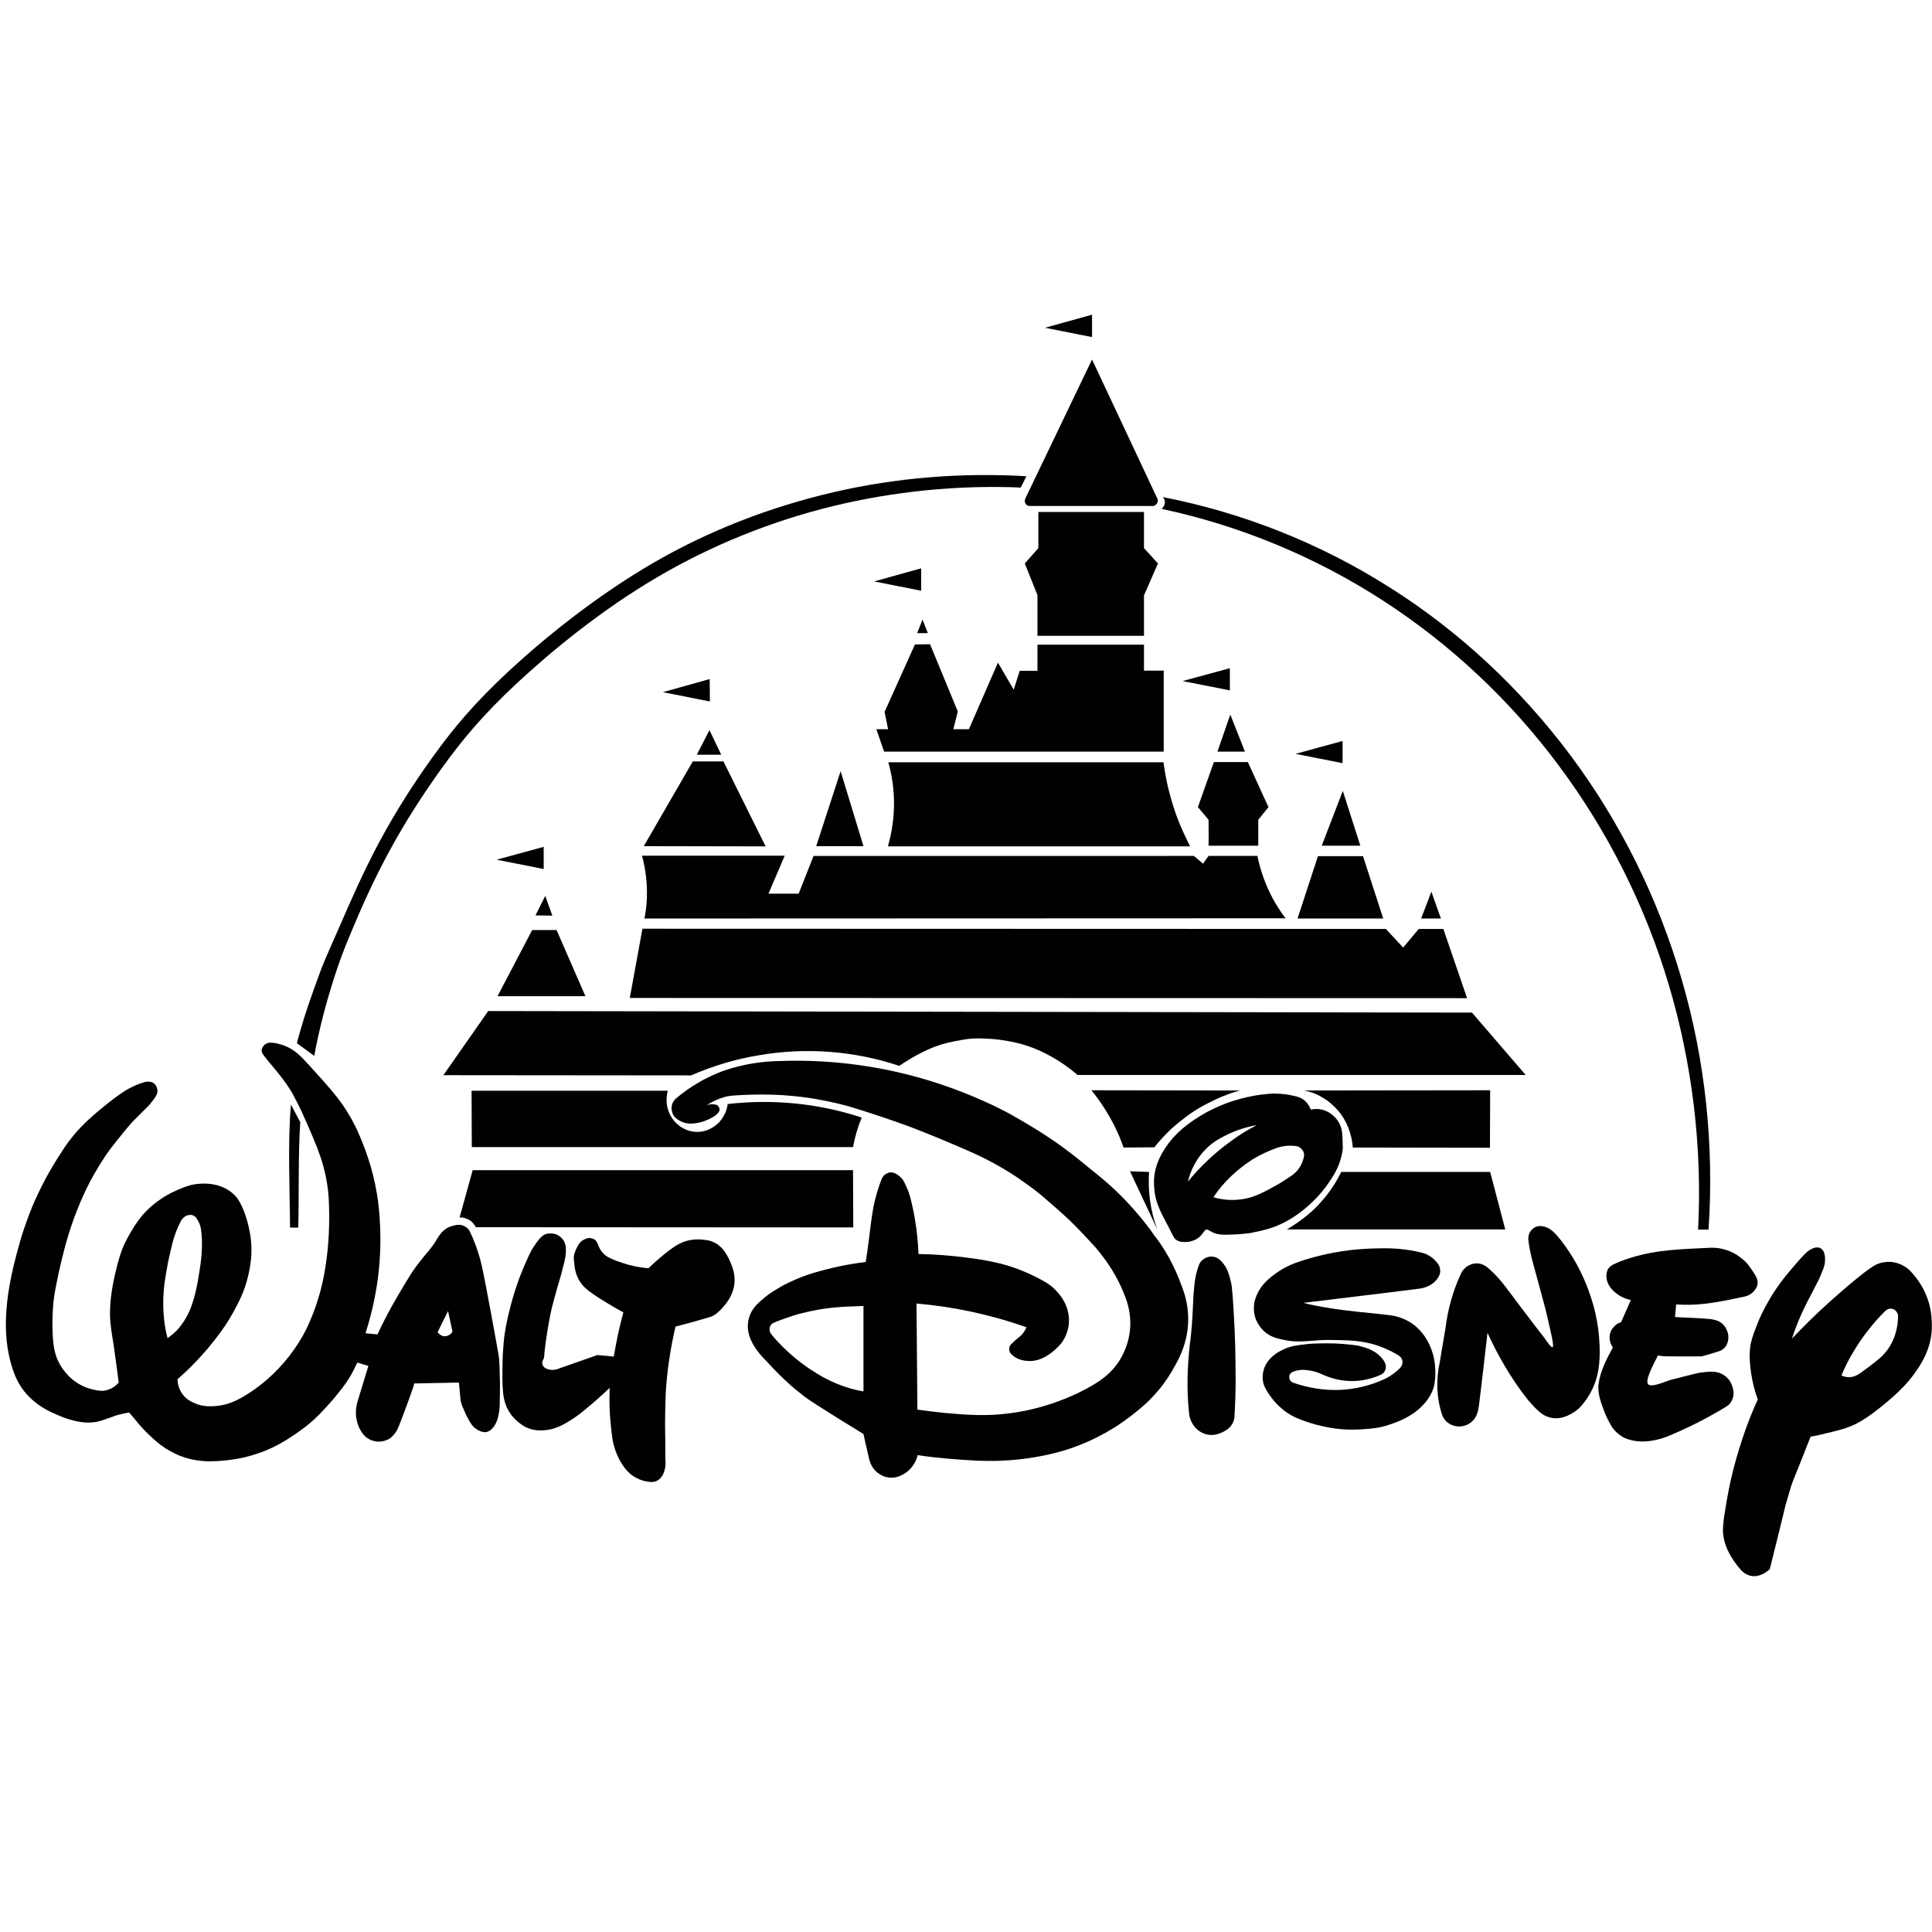 <?xml version="1.0" encoding="utf-8"?>
<!-- Generator: Adobe Illustrator 18.1.0, SVG Export Plug-In . SVG Version: 6.00 Build 0)  -->
<!DOCTYPE svg PUBLIC "-//W3C//DTD SVG 1.1//EN" "http://www.w3.org/Graphics/SVG/1.1/DTD/svg11.dtd">
<svg version="1.1" id="Layer_1" xmlns="http://www.w3.org/2000/svg" xmlns:xlink="http://www.w3.org/1999/xlink" x="0px" y="0px"
	 viewBox="0 0 870.6 870.5" enable-background="new 0 0 870.6 870.5" xml:space="preserve">
<g>
	<path fill="#010101" d="M524.2,228.5c-0.2,0.3-0.5,0.6-0.8,0.8c35.2,7.5,69.1,21.5,99.6,41.2c30.5,19.7,57.6,45.1,79.5,74.6
		c22,29.5,38.9,63.1,49.5,98.7c10.6,35.6,15.1,73.2,13.2,110.3l0,0h4.7l0,0c2.6-38-1.5-76.4-12.1-112.8s-27.6-70.8-50.1-100.9
		c-22.5-30.1-50.2-56-81.5-75.7C594.9,244.8,560,231,524,224C525.1,225.3,525.3,226.8,524.2,228.5L524.2,228.5z"/>
	<path fill="#010101" d="M138.8,453.3c2.5-7.3,4-11.4,6.1-17c2.2-5.6,4.7-10.9,8.9-20.6s10.2-23.4,17.3-36.6s15.1-25.8,23.9-38
		c8.7-12.1,18.2-23.8,34.5-38.9s39.5-33.8,64.8-48.5s52.9-25.3,81.3-31.9c28.4-6.6,57.8-8.9,86.9-7.2l0,0l-2.5,5.1l0,0
		c-28.4-1.2-57.1,1.7-84.8,8.4c-27.7,6.8-54.6,17.6-79.2,32.1c-24.7,14.5-47.2,32.9-63.1,47.7s-25.1,26.2-33.7,38.1
		c-8.5,11.8-16.5,24.2-23.5,37.1c-7,12.8-13,26.2-17,35.9c-4.1,9.5-6.1,15.4-8,21.2c-3.8,11.8-6.9,23.7-9.1,35.6l-7.8-5.7
		C133.7,470.2,136.3,460.6,138.8,453.3z"/>
	<path fill="#010101" d="M131.1,497.7c-1.5,17.7-0.5,37.8-0.4,55.5l0,0h3.7l0,0c0.4-15.2-0.1-32.4,0.9-47.5L131.1,497.7z"/>
	<path fill="#010101" d="M136.5,507.7"/>
</g>
<g>
	<polygon fill="#010101" points="554.4,322 548.6,338.7 561,338.7 	"/>
	<polygon fill="#010101" points="263.8,448.9 250.8,419.1 239.8,419.1 224.2,448.9 	"/>
	<polygon fill="#010101" points="241.3,412.5 248.9,412.6 245.7,403.7 	"/>
	<polygon fill="#010101" points="289.5,418.5 283.8,449.7 661.1,449.8 650.4,418.6 639.3,418.6 632.3,427 624.5,418.6 	"/>
	<polygon fill="#010101" points="345,381.4 326,343.1 312.2,343.1 290.1,381.3 	"/>
	<polygon fill="#010101" points="649.3,413.9 645,401.8 640.4,413.9 	"/>
	<polygon fill="#010101" points="524.4,338.7 524.4,302.2 515.5,302.2 515.5,290.5 467.5,290.5 467.5,302.3 459.5,302.3 
		456.8,310.8 449.7,298.6 436.6,328.6 429.6,328.6 431.6,320.6 419.1,290.3 412.3,290.4 398.6,320.8 400.2,328.6 394.9,328.6 
		398.4,338.7 	"/>
	<polygon fill="#010101" points="415.7,279.2 413.3,285.3 418.1,285.3 	"/>
	<polygon fill="#010101" points="515.5,286.5 515.5,268.3 521.8,253.9 515.5,247 515.5,230.7 467.9,230.7 467.9,247 461.8,253.9 
		467.5,268.2 467.5,286.5 	"/>
	<polygon fill="#010101" points="314,340.1 325,340.1 319.7,329 	"/>
	<polygon fill="#010101" points="245,391.6 245,381.6 223.8,387.4 	"/>
	<polygon fill="#010101" points="319.9,316.1 319.8,306 298.7,311.9 	"/>
	<polygon fill="#010101" points="415.1,266.2 415.1,256.1 393.9,262 	"/>
	<polygon fill="#010101" points="554.2,311.1 554.2,301.1 532.9,306.9 	"/>
	<polygon fill="#010101" points="605,343.9 605,333.9 583.8,339.7 	"/>
	<path fill="#010101" d="M291.5,404.5c-0.1,3.2-0.5,6.4-1.1,9.4c96.3,0,192.5-0.1,288.9-0.1c-2.1-2.8-4-5.7-5.6-8.6
		c-3.4-6.3-5.7-12.8-7.1-19.5l0,0h-22l-2.5,3.5l-4.1-3.5H366.6l-6.7,17h-13.6l7.3-17.1h-64.3l0,0C291,391.8,291.7,398.2,291.5,404.5
		L291.5,404.5z"/>
	<polygon fill="#010101" points="605.1,356.4 595.6,381.1 613,381.1 	"/>
	<polygon fill="#010101" points="614.2,385.8 593.9,385.8 584.7,413.9 623.3,413.9 	"/>
	<path fill="#010101" d="M678.3,554l-6.8-25.9h-67.1l0,0c-1.8,3.7-4,7.2-6.4,10.3c-2.5,3.2-5.3,6.2-8.3,8.7
		c-3.1,2.6-6.4,4.9-9.8,6.9l0,0H678.3L678.3,554z"/>
	<path fill="#010101" d="M492.1,162l-30,62.5l0,0c-0.4,0.9-0.6,1.9,0.5,3c0.4,0.4,1,0.5,1.5,0.5c18.4,0,36.8,0,55.2,0
		c0.7,0,1.2,0,2.1-1.2c0.4-0.7,0.5-1.6,0-2.4l0,0L492.1,162L492.1,162z"/>
	<polygon fill="#010101" points="492.1,141.8 470.9,147.7 492.1,151.9 	"/>
	<polygon fill="#010101" points="389.1,381.3 378.8,347.5 367.8,381.3 	"/>
	<path fill="#010101" d="M544.6,381.1H567v-11.7l4.6-5.7l-9.3-20.3H547l-7.2,20.3l4.8,5.7l0,0C544.6,373.2,544.7,377.2,544.6,381.1
		L544.6,381.1z"/>
	<path fill="#010101" d="M400.1,381.4h136.2l0,0c-2-4-3.9-8-5.5-12.1c-3.2-8.4-5.4-17.2-6.5-25.8l0,0h-124l0,0
		C403.7,355.6,403.8,368.6,400.1,381.4L400.1,381.4z"/>
	<path fill="#010101" d="M212.6,550.6c0.7,0.7,1.4,1.5,1.8,2.4l0,0l170.1,0.1l-0.1-25.8L213,527.3l-5.9,21.3l0,0c1,0,2,0.1,2.9,0.5
		C211,549.4,211.9,549.9,212.6,550.6L212.6,550.6z"/>
	<path fill="#010101" d="M300.9,491.5c-29.4,0-58.9,0-88.4,0l0,0l0.1,25.4h171.8l0,0c0.8-4.5,2.1-8.9,3.9-13.3
		c-19.7-6.5-40.2-8.4-60.4-6.1c-0.2,1.8-0.7,3.5-1.6,5c-0.8,1.6-1.9,3-3.2,4.1c-4.1,3.5-9.2,4.5-14.3,2.3c-1.6-0.7-3-1.7-4.2-2.9
		c-2.6-2.6-4-6.1-4.2-9.3C300.3,494.9,300.5,493.2,300.9,491.5L300.9,491.5z"/>
	<path fill="#010101" d="M558.8,491.4L558.8,491.4l-67-0.1l0,0c2.1,2.5,4,5.2,5.8,8c3.7,5.8,6.6,11.7,8.7,17.8l0,0l13.9-0.1l0,0
		c3.3-4.2,7-8,11-11.2c4.1-3.4,8.4-6.3,13-8.6C549,494.7,553.8,492.7,558.8,491.4L558.8,491.4z"/>
	<path fill="#010101" d="M342.1,475.5c10.5-1.8,21.2-2.3,31.8-1.5c10.6,0.8,21.2,2.9,31.3,6.3c7.2-4.8,14.5-8.7,21.8-10.4
		c2.6-0.6,5.1-1.1,7.7-1.5c2.6-0.4,5.2-0.6,9.1-0.4c3.9,0.1,9.1,0.7,14.2,1.9c5.1,1.2,10,3.1,14.6,5.6c4.7,2.5,9,5.5,13,8.9l0,0
		h201.9l-24.2-28.1L220,455.6l-20.2,28.9l111.6,0.1l0,0C321.3,480.3,331.6,477.2,342.1,475.5L342.1,475.5z"/>
	<path fill="#010101" d="M671.5,491.3l-83.8,0.1l0,0c2.9,0.6,5.8,1.6,8.3,3.2c2.6,1.5,4.9,3.5,6.9,5.8c2,2.3,3.6,5,4.7,7.8
		c1.1,2.9,1.8,5.9,2,8.9l0,0l61.8,0.1L671.5,491.3L671.5,491.3z"/>
	<path fill="#010101" d="M517.8,528.1l-8.6-0.3l12.3,26.2l0,0C518.4,545.6,517.2,536.8,517.8,528.1L517.8,528.1L517.8,528.1
		L517.8,528.1z"/>
</g>
<g>
	<path fill="#010101" d="M535.8,636.7c0.1,1.2,0.4,2.3,0.8,3.4c0.5,1.1,1.1,2.1,1.8,3c2.7,3,6,3.9,9.2,3.4c1.8-0.4,3.7-1.1,5.6-2.5
		c2.2-1.7,2.9-3.7,3.1-5.7c0.3-5.5,0.5-10.9,0.5-16.4s-0.1-10.9-0.2-15.5c-0.1-4.6-0.3-8.3-0.5-12c-0.2-3.7-0.4-7.5-0.6-9.8
		c-0.2-2.4-0.3-3.5-0.4-4.5c-0.1-1.1-0.3-2.1-0.6-3.1c-0.2-1-0.5-2.1-0.8-2.9c-0.7-2.2-1.6-3.9-3.5-5.9c-1.8-1.9-4.1-2.4-6.4-1.6
		c-0.7,0.3-1.4,0.7-2,1.2c-1.4,1.2-1.8,3-2.3,4.6c-0.3,0.9-0.5,1.8-0.7,2.7c-0.2,0.9-0.3,1.9-0.5,3.3c-0.2,1.5-0.3,3.4-0.5,5.4
		c-0.1,2-0.2,4-0.3,6.3c-0.2,4.7-0.6,10.3-1.3,15.5C535,616,534.7,626.3,535.8,636.7L535.8,636.7z"/>
	<path fill="#010101" d="M696.4,589.8l2,8.6l0,0c0.9,4,1.8,8,1.3,8.6s-2.3-2-4.2-4.7c-1.3-1.6-2.6-3.3-5.5-7.1
		c-2.9-3.8-7.3-9.6-9.8-13c-2.6-3.5-3.5-4.5-4.4-5.6c-1.9-2.2-3.8-4-5.8-5.7c-2.3-1.7-5.1-2.2-7.9-0.8c-0.9,0.4-1.6,1-2.3,1.7
		c-0.7,0.7-1.2,1.5-1.6,2.4c-3.6,7.9-5.8,16-6.8,24.1l0,0l-2.6,15.4l0,0c-1.7,7.9-1.6,16.1,1.2,24.3c0.4,0.8,0.9,1.7,1.7,2.5
		c2.4,2.2,5.5,2.8,8.4,1.9c1-0.3,1.9-0.8,2.7-1.4c2.6-2,3.2-4.7,3.6-7.3c1.4-11,2.6-22.1,3.9-33.1c4.6,10,10.3,20.2,18.2,30.2
		c2.8,3.2,5.5,6.2,8.3,7.4c4.2,1.7,8.3,1,13-2.2c1-0.7,1.9-1.5,2.7-2.4c1.6-1.8,3-3.8,4.2-6c3.8-6.8,4.4-14.1,4.1-21.4
		c-0.2-4.9-0.8-9.7-1.9-14.5c-1-4.4-2.4-8.5-4-12.7c-1.7-4.1-3.6-8.1-5.9-11.9c-2.3-3.8-4.8-7.4-7.7-10.7c-2.5-2.8-5.1-4.1-7.9-3.9
		c-0.7,0.1-1.4,0.3-2,0.7c-2.3,1.5-2.8,3.5-2.7,5.5c0.3,2.6,0.8,5.2,1.4,7.8l0,0L696.4,589.8L696.4,589.8z"/>
	<path fill="#010101" d="M726,580.6c2.8,3.2,5.9,4.6,8.9,5.2l0,0l-4.4,10l0,0c-0.7,0.2-1.4,0.5-2.1,1c-3,2.4-3.6,5.3-2.7,8.3
		c0.3,0.7,0.6,1.4,1.1,2.1c-3,5.4-5.6,10.7-6.4,16.1c-0.7,4.3,1,8.8,2.7,13.2c0.7,1.8,1.6,3.5,2.5,5.2c0.7,1.3,1.6,2.5,2.7,3.6
		c1.1,1,2.3,1.9,3.6,2.6c5.7,2.5,12.2,2,18.7-0.3c4.7-1.9,9.3-4,13.9-6.3c4.6-2.3,8.9-4.8,11.5-6.3c2.5-1.5,3.1-1.9,3.5-2.5
		c2.3-2.9,2.1-6.2,0.3-9.7c-0.5-0.9-1.1-1.6-1.9-2.3c-3.7-3.3-8.1-2.4-12.2-1.9c-4.5,1-8.7,2.2-13.2,3.3c-4.6,1.7-9.1,3.4-10,1.6
		c-0.9-1.9,1.9-7.4,4.6-12.7c1.5,0.3,3,0.4,4.6,0.4c5,0,10,0.1,15,0c0.1,0,0.2,0,0.9-0.2c1.5-0.4,4.6-1.3,7-2.1c1.3-0.3,3-1.7,3.5-3
		c0.8-1.7,1-3.7,0.4-5.6c-0.3-0.9-0.7-1.8-1.3-2.6c-1.7-2.4-4.1-2.9-6.3-3.3c-5.4-0.5-10.7-0.6-16.1-0.9l0,0l0.5-5.7l0,0
		c4.3,0.3,8.6,0.2,12.9-0.3c6.2-0.7,12-2,17.8-3.2c1.3-0.3,2.6-0.8,3.8-1.9c2.3-2.2,2.8-4.4,1.6-7c-1.1-2-2.4-3.8-3.8-5.7
		c-1.5-1.7-3.2-3.1-5.1-4.3c-3.8-2.4-8.3-3.4-12.5-3.1c-11.6,0.6-23,0.7-34.9,4.4c-2.9,0.9-5.7,1.9-8.3,3.2
		c-1.3,0.7-2.1,1.6-2.5,2.6C723.5,574.9,723.7,577.7,726,580.6L726,580.6z"/>
	<path fill="#010101" d="M587.3,587.1c17.7-2.2,35.3-4.2,53-6.5c1.8-0.4,3.9-0.9,6.2-3c2.4-2.4,2.9-4.4,2.2-6.7
		c-0.3-1-1.3-2.3-2.8-3.7c-0.8-0.7-1.6-1.2-2.5-1.7c-0.9-0.5-1.8-0.8-3.1-1.1c-2.7-0.7-6.3-1.3-9.5-1.6c-1.7-0.1-3.3-0.3-6.5-0.3
		s-8,0.1-12.6,0.5c-9.2,0.8-18.5,2.8-27.7,6c-3,1.1-6,2.6-8.8,4.6c-1.4,1-2.7,2-3.8,3c-3.7,3.4-5.2,6.6-6.1,10
		c-0.3,1.7-0.4,3.6-0.1,5.3c0.3,1.7,0.9,3.4,1.9,4.9c0.9,1.5,2.1,2.8,3.5,3.9c2.7,2.1,6.1,2.7,9.1,3.3c6.2,1.2,12.4-0.2,18.7-0.2
		c5.7,0.1,11.5,0,17.3,1.2c2.6,0.5,5.2,1.3,7.6,2.3c2.5,1,4.9,2.2,7.1,3.6c1.6,1.2,1.9,2.7,1.3,4.4c-0.5,1.2-3.2,3.4-5.2,4.7
		c-0.8,0.5-1.7,1-2.5,1.4c-13.3,6.1-27.5,6.5-41.5,1.6c-0.4-0.2-0.8-0.4-1.3-1.3c-0.3-1-0.6-2.1,0.9-3.3c1.4-0.7,2.9-1,4.4-1.1
		c2.7-0.1,6.4,0.6,9.7,2.2c5.5,2.5,11.7,3.4,17.6,2.5c3-0.5,5.9-1.3,8.6-2.6c0.6-0.3,1.2-0.7,1.7-1.8c0.4-0.8,0.5-1.6,0.3-2.5
		c-0.2-1.2-1.3-3-3.4-4.8c-2.2-1.8-5-2.9-7.8-3.6c-1-0.3-2-0.5-4-0.7c-1.9-0.2-4.8-0.5-7.6-0.6s-5.7-0.1-8.4,0
		c-2.9,0.1-5.7,0.4-7.7,0.7c-2,0.3-3.2,0.5-4.3,0.9c-1.1,0.3-2.3,0.8-3.3,1.3c-1.1,0.5-2.1,1.1-3,1.7c-4.3,3.2-5.6,6.4-5.9,9.8
		c-0.1,1,0,2.1,0.2,3.1s0.6,2,1.4,3.4c0.8,1.4,2.1,3.3,3.5,5c1.5,1.7,3.1,3.2,4.9,4.6c1.8,1.3,3.7,2.5,6.6,3.6
		c2.9,1.2,6.7,2.4,10.4,3.2c3.9,0.9,7.8,1.4,11.6,1.5c3.9,0.1,7.9-0.2,10.6-0.5c2.8-0.3,4.5-0.7,6.2-1.2c1.7-0.5,3.3-1,5-1.7
		c1.6-0.6,3.2-1.4,4.5-2.1c1.3-0.7,2.4-1.4,3.4-2.1c1-0.7,2-1.6,2.9-2.4c3-2.9,4.6-5.5,5.6-8.3c0.4-1,0.6-2,0.8-3.7
		c0.4-3.5,0.3-9-1.4-13.6c-0.8-2.3-1.9-4.5-3.2-6.4c-1.3-1.9-2.8-3.5-4.5-4.9c-3.5-2.8-7.7-4.3-11.7-4.7c-9.1-1.1-18.4-1.7-27.6-3.3
		C594.7,588.8,591,588,587.3,587.1L587.3,587.1z"/>
	<path fill="#010101" d="M245.9,604.9c0.7-4.8,1.5-10.2,2.8-15.7c0.7-2.8,1.5-5.6,2.2-8.1c0.7-2.5,1.4-4.7,2-6.9
		c0.6-2.2,1.1-4.4,1.5-5.9c0.6-2.8,0.6-3.6,0.6-5.2c0-1.4-0.2-2.8-1.1-4.2c-2-2.9-4.6-3.3-7.2-3c-2,0.3-3.6,2.2-4.9,4
		c-0.5,0.7-1,1.5-1.5,2.2c-0.5,0.8-1,1.6-1.8,3.3c-0.8,1.8-2.1,4.5-3.2,7.3c-3.3,8-5.7,16.8-7.3,24.9c-0.5,2.7-0.9,5.4-1.1,8.2
		c-0.5,5.3-0.5,10.3-0.5,15.1c0,2.3,0.1,4.7,0.3,6.7c0.2,2,0.6,3.8,1.2,5.4c0.6,1.7,1.5,3.2,2.5,4.6c2.1,2.6,4.4,4.4,6.3,5.4
		c3.3,1.6,6.2,1.8,9.6,1.4c4.6-0.5,8.9-3,13.5-6.2c1.1-0.8,2.1-1.5,3.6-2.8c3.1-2.5,7.6-6.4,11.3-10c-0.1,3.7-0.1,7.4,0.1,11.1
		c0.2,3.7,0.6,7.4,0.9,9.8c0.3,2.6,0.6,3.9,1,5.3c0.8,2.9,1.8,5.3,3.5,8c0.9,1.4,2,2.9,3.4,4.2c1.4,1.3,3,2.2,4.7,2.9
		c1.7,0.7,3.5,1,4.8,1.1c1.2,0.1,1.9-0.1,2.5-0.3c1-0.5,2-1.1,2.9-2.6c0.8-1.4,1.3-3.2,1.4-4.9c0-0.9,0-1.8-0.1-3.4
		c0-1.7,0-4.1,0-6.6c0-2.4-0.1-4.9-0.1-8.6c0-3.8,0.1-8.7,0.3-13.8c0.6-9.9,2.1-20,4.4-29.8c5-1.3,10-2.7,12.7-3.5
		c2.7-0.8,3.2-0.9,3.6-1.1c0.4-0.2,0.8-0.4,1.2-0.6c0.8-0.5,2.2-1.7,3.6-3.2c5.6-6.1,6.9-12.6,4.1-19.5c-0.8-2-1.7-4-3.1-6
		c-0.6-0.9-1.4-1.7-2.2-2.4c-0.8-0.7-1.7-1.3-2.7-1.7c-0.9-0.5-2-0.8-3.4-1c-2.9-0.5-7.1-0.5-10.6,1c-1.8,0.7-3.4,1.7-6,3.6
		c-2.6,2-6.1,4.9-9.4,8.1c-3.9-0.3-7.9-1.1-11.7-2.4c-1.9-0.6-3.8-1.3-5.2-2c-1.4-0.6-2.3-1.2-3.1-2c-0.8-0.7-1.5-1.6-2-2.6
		s-0.8-2.1-1.2-2.7c-0.7-1.4-1.4-1.4-2.1-1.7c-1-0.3-1.6-0.3-2.6,0c-1.2,0.5-2.5,0.9-3.7,2.9c-0.7,1.1-1.4,2.8-1.8,4
		c-0.3,1.3-0.3,2.1-0.1,3.5c0.1,1.4,0.3,3.2,0.8,5c1.1,3.6,3,6.3,6.9,9c1.9,1.4,4.4,3,6.9,4.5c2.5,1.5,5,3,7.6,4.4
		c-1.8,6.6-3.2,13.2-4.3,19.9l0,0l-7.4-0.7l-17.1,6l0,0c-2,0.9-4.2,1-6.4-0.1c-1.5-1.1-1.8-2.6-0.7-4.2l0,0l0.2-0.8l0,0
		C245.3,609.5,245.6,607.3,245.9,604.9L245.9,604.9z"/>
	<path fill="#010101" d="M225.3,623.5c-0.1-2.9-0.1-5.7-0.2-7.6s-0.1-2.7-0.2-3.6c-0.1-0.9-0.2-1.7-1.4-8.3
		c-1.2-6.6-3.4-18.7-4.8-25.8c-1.4-7.2-1.9-9.2-2.5-11.4c-1.2-4.2-2.7-8.3-4.7-12.3c-0.4-0.6-0.9-1.1-1.4-1.5
		c-0.6-0.4-1.2-0.7-1.9-0.9c-1.4-0.4-3.4-0.1-5.5,0.7c-1.1,0.4-2.1,1.1-3,1.9c-2,1.8-3.2,4.7-5.1,7.1c-1,1.4-2.1,2.7-3.4,4.2
		c-1.2,1.5-2.6,3.2-3.9,5c-1.3,1.8-2.5,3.6-4.3,6.6c-1.8,3-4.2,7-6.5,11.1c-2.3,4.2-4.4,8.3-6.4,12.6l0,0l-5.4-0.5l0,0
		c3-9.3,5-18.9,6-28.3c1-9.8,1-20.2-0.3-30.8c-0.7-5.4-1.8-10.7-3.3-15.9s-3.4-10.2-5-13.9c-1.5-3.6-2.7-5.8-3.9-8
		c-1.2-2.1-2.5-4.2-3.9-6.2s-2.9-3.9-4.8-6.2s-4.2-4.9-6.6-7.5c-2.3-2.6-4.7-5.2-6.5-7.1c-1.8-1.8-3.1-2.9-4.5-3.8
		c-1.4-0.9-2.9-1.6-4.5-2.2c-1.6-0.5-3.2-0.9-4.3-1c-1.9-0.2-2.4,0-3.5,0.6c-1.5,1.1-2,2.5-1.5,3.9c0.1,0.3,0.3,0.6,1.3,1.9
		c1,1.3,2.8,3.5,4.7,5.7c3.5,4.3,6.5,8.3,8.4,12.1c1,1.8,1.9,3.7,3.1,6.1c1.1,2.5,2.5,5.5,3.8,8.5c2.5,5.9,4.9,11.5,6.3,16.8
		c0.7,2.6,1.3,5.3,1.7,7.9c0.4,2.7,0.7,5.4,0.8,8.3c0.4,9.1,0,19.3-1.5,28.9c-1.4,9.3-4.1,18.8-8.6,28.2c-2.2,4.4-4.8,8.5-7.8,12.3
		c-3,3.9-6.4,7.4-9.9,10.5c-3.7,3.2-7.6,6-11.7,8.3c-3,1.7-6.2,2.9-9.3,3.4c-1.7,0.3-3.3,0.4-4.7,0.4c-2.6,0-4.6-0.4-6.8-1.3
		c-1-0.4-2-0.9-3-1.6c-1-0.7-1.9-1.5-2.6-2.5c-1.5-2-2.3-4.5-2.3-6.8c2.4-2.1,4.8-4.3,7-6.6c2.3-2.3,4.4-4.7,6.5-7.1
		c4-4.8,7.5-9.4,10-13.7c1.3-2.1,2.5-4.3,3.6-6.5s2.2-4.5,3.3-7.7c1.1-3.2,2.1-7.3,2.6-11.4c0.5-4.2,0.4-8.3-0.3-12.5
		c-0.7-4.2-1.9-8.2-3-10.8s-1.9-4.1-2.9-5.4c-1-1.3-2.2-2.4-3.6-3.3c-4.3-2.9-9.3-3.5-14.3-3c-1.7,0.2-3.4,0.5-6.2,1.6
		c-2.9,1.1-7,2.9-10.5,5.4c-3.7,2.5-7,5.6-9.6,9.1s-4.9,7.6-6.4,10.7c-1.5,3.2-2.2,5.7-2.9,8.1c-1.9,7-3.5,14.6-3.7,21.7
		c-0.1,2.3,0,4.7,0.3,7c0.2,2.3,0.6,4.6,1.3,8.9c0.6,4.3,1.5,10.6,2.3,17c-1.6,1.9-3.7,3-5.7,3.5c-1.1,0.3-2.2,0.3-4.1,0
		c-1.8-0.3-4.4-0.9-6.7-2.1c-2.3-1.1-4.5-2.7-6.3-4.6c-1.8-1.9-3.4-4.1-4.5-6.5c-2.4-5-2.4-10.6-2.6-16.1c0-2.8,0.1-5.7,0.3-8.4
		s0.6-5.6,1.3-9.2c0.7-3.7,1.7-8.3,2.8-12.7c1.1-4.5,2.3-9,4-14.1c1.7-5.1,3.9-10.7,6.5-16.2s5.6-10.6,8.9-15.6
		c3.4-5,7.3-9.5,9.7-12.5s3.8-4.2,5-5.4c1.2-1.2,2.5-2.5,3.4-3.4c1.8-1.7,2.4-2.5,3.3-3.7c2.1-2.7,2.9-4.4,1.4-6.9
		c-0.9-1.4-2.2-1.7-3.5-1.7c-0.4,0-0.9,0-1.9,0.3c-2.1,0.6-5.8,2.1-8.7,4c-3.5,2.2-6.7,4.8-9.9,7.4c-1.9,1.5-3.7,3.1-5.3,4.5
		c-3.3,3-5.7,5.5-8,8.3c-1.2,1.5-2.4,3-4.2,5.7s-4.3,6.7-6.6,10.7c-2.3,4.1-4.4,8.3-6.3,12.5s-3.5,8.6-4.9,12.7
		c-1.4,4.1-2.4,7.8-3.4,11.5s-1.9,7.5-2.5,10.5c-1.2,6-1.7,9.9-2.1,14.8c-0.7,9.1-0.1,18.2,3.1,27.5c0.8,2.2,1.7,4.3,2.9,6.2
		c1.2,2,2.6,3.8,4.2,5.4c3.3,3.3,6.9,5.5,10.3,7.1c1.8,0.8,3.6,1.6,5.4,2.3c5.2,1.8,9.9,2.8,14.7,1.9c4.2-0.9,7.7-2.8,11.2-3.5
		c1.2-0.3,2.3-0.5,3.5-0.7c1.4,1.6,2.8,3.3,4.1,4.9c1.4,1.6,2.8,3.2,4.8,5.1c2,1.9,4.5,4.2,7.3,6c2.8,1.8,5.8,3.3,8.9,4.3
		c3.2,1,6.5,1.6,10.8,1.7c4.5,0,10-0.5,15.6-1.7c5.5-1.3,10.8-3.2,15.8-5.9s9.6-6,12.8-8.5c3.2-2.6,5-4.4,6.7-6.2
		c1.7-1.8,3.4-3.7,5.1-5.6c1.6-1.9,3.2-3.9,4.4-5.5c2.3-3.1,3.4-4.9,4.7-7.4c0.6-1.2,1.2-2.4,1.8-3.7l0,0l5,1.5l-4.9,16.1l0,0
		c-0.8,2.8-1,5.8-0.3,8.6c0.3,1.4,0.8,2.8,1.5,4c0.6,1.2,1.4,2.2,2.3,3.1c1.9,1.7,4.5,2.5,6.8,2.3c1.2-0.1,2.4-0.5,3.3-0.9
		c0.9-0.4,1.4-0.8,1.9-1.3c2.4-2.2,3-4.6,4-7c1.9-5,3.8-10,5.5-15c0.2-0.7,0.4-1.4,0.6-2l0,0l20.1-0.4l0,0c0.2,2.5,0.5,5,0.6,6.5
		c0.1,1.4,0.2,1.8,0.3,2.2c0.1,0.4,0.2,0.7,0.3,1.1c0.1,0.3,0.2,0.7,0.6,1.5c0.3,0.8,0.9,2,1.4,3.2c0.6,1.2,1.2,2.3,1.7,3.2
		c1.2,2,2.1,2.7,3.3,3.5c2.5,1.4,5,2.2,7.7-1.6c0.8-1.2,1.1-2,1.5-3.2c0.4-1.4,0.8-3.3,0.9-4.9c0.1-0.9,0.1-1.7,0.1-3.6
		C225.3,629.3,225.3,626.4,225.3,623.5L225.3,623.5L225.3,623.5L225.3,623.5z M75.5,603c-0.7-2.6-1.2-5.3-1.5-8
		c-0.6-5.5-0.6-10.5,0.1-16.5c0.4-3,1-6.4,1.6-9.6c0.7-3.3,1.5-6.7,2-8.7c0.6-2.2,0.9-3.2,1.3-4.2c0.7-2,1.6-4,2.6-5.9
		c0.2-0.5,0.6-0.9,0.9-1.2c0.9-0.8,1.5-1.4,2.9-1.3l0,0l-0.2-0.1l0,0c1.2-0.2,2.4,0.2,3.3,1.4c0.9,1.3,1.5,2.6,1.9,4.1
		c0.7,3.9,0.7,7.4,0.5,11.1c-0.1,1.5-0.2,3-0.5,5.3c-0.3,2.2-0.8,5.2-1.3,8.2c-0.6,3-1.2,5.9-2,8.4c-0.8,2.6-1.6,4.8-2.7,6.8
		c-1.1,2.1-2.4,4-3.9,5.8C79.1,600.2,77.4,601.7,75.5,603L75.5,603L75.5,603L75.5,603z M203.1,601.1c-2.2,1.7-4.3,1.3-5.9-0.8
		c1.6-3.2,3.1-6.4,4.7-9.5l0,0l2,9.2l0,0C203.7,600.4,203.4,600.8,203.1,601.1L203.1,601.1L203.1,601.1L203.1,601.1z"/>
	<path fill="#010101" d="M533.8,583.2c-2.9-8.7-6.8-17.7-13.5-26.3c-2.7-3.9-5.6-7.6-8.6-11c-3.1-3.6-6.3-6.9-9.6-10
		c-3.4-3.2-7-6.2-10.6-9c-3.8-3.2-7.7-6.3-11.6-9.2c-4-3-8.1-5.7-12.2-8.3c-4.2-2.6-8.4-5.1-12.7-7.5c-10.5-5.6-21.6-10.2-32.9-13.9
		c-22.8-7.4-46.6-10.7-70.2-9.9c-8.2,0.1-16.4,1.3-24.9,4.1c-2.7,0.9-5.2,2-7.7,3.2c-2.5,1.2-4.9,2.6-7.3,4.1
		c-2.3,1.5-4.6,3.2-6.8,5c-2.6,2-3.1,4.5-2.1,7.3c0.5,1.5,2.2,2.8,3.9,3.6c0.9,0.4,2.1,0.8,3.5,0.9c3.6,0.2,7.8-1,11.7-3.5
		c0.9-0.7,2.4-2,2-3.3c-0.1-0.6-0.8-1.6-1.6-1.7c-1.4-0.4-2.8-0.3-4.2,0.3c2.6-1.8,5.4-3,8.2-3.8c1.5-0.4,2.9-0.6,6.6-0.8
		c3.6-0.2,9.3-0.4,15-0.2c11.2,0.3,22.6,2.1,33.8,5.1c9.6,2.9,19.3,6.1,28.7,9.6c9.4,3.6,18.8,7.6,25.2,10.4
		c6.6,2.9,10.2,4.8,13.9,6.9c3.7,2.1,7.3,4.3,10.6,6.7c3.5,2.4,6.9,4.9,10,7.6c4.1,3.5,8.1,7,11.9,10.6c3.8,3.7,7.5,7.7,11,11.5
		c1.9,2.2,3.7,4.5,5.4,6.9c3.5,5,6.2,10.1,8.2,15.4c1.4,3.4,2.2,7.1,2.4,10.7c0.2,3.7-0.3,7.4-1.4,10.9c-1.1,3.5-2.8,6.9-5,9.7
		c-2.2,2.9-4.9,5.4-9.2,8.1c-4.3,2.7-10.2,5.6-16.4,7.9c-12.3,4.6-25.4,6.8-38.4,6.3c-8.5-0.3-17.1-1.2-25.5-2.4l0,0l-0.4-47.8l0,0
		c16.5,1.4,33.1,4.9,49.6,10.7c-0.8,1.6-1.7,3.2-3.8,4.8c-1.2,0.9-2.3,2-3.4,3.1c-0.7,0.9-0.8,2.1-0.4,3.2c0.1,0.3,0.4,0.7,0.8,1.1
		c0.4,0.4,1.1,1,1.8,1.4c1.9,1.2,4.6,1.7,7.4,1.6c4.2-0.4,8.1-2.6,12.1-6.7c1.2-1.2,2.1-2.6,2.9-4.2c2.6-5.6,2.5-12.2-2.2-18.6
		c-0.9-1.1-1.8-2.2-2.9-3.2c-1-1-2.2-1.8-3.4-2.6c-6.6-3.9-13.4-6.7-20.3-8.5c-3.6-0.9-7.2-1.6-11.1-2.2c-8.2-1.2-17.4-2.1-26.2-2.2
		c-0.2-5.2-0.7-10.4-1.6-15.6c-0.4-2.6-1-5.2-1.4-7c-0.4-1.8-0.7-2.9-1-3.9s-0.7-2.1-1-2.8c-0.6-1.4-1-2.2-1.5-3.2
		c-0.6-1.4-2.4-3.1-3.9-3.8c-1.6-0.7-3.3-0.9-5.3,1c-0.3,0.4-0.6,0.8-0.8,1.2c-1.7,4.2-2.9,8.5-3.8,12.8c-0.4,2.2-0.7,4.4-1.1,7.1
		c-0.7,5.4-1.4,11.8-2.4,17.8c-7.9,0.9-15.7,2.6-23.5,4.9c-3.7,1.1-7.3,2.5-10.8,4.2c-1.8,0.8-3.5,1.7-4.9,2.6c-2.8,1.6-4.9,3-7.2,5
		c-1.1,0.9-2.1,1.9-3.1,2.9c-3,3.4-4,7.4-3.5,11.2c0.5,3.2,1.9,6.1,4.1,9.1c0.6,0.8,1.2,1.6,2.4,2.9c1.2,1.3,3,3.2,4.8,5.1
		c3.5,3.6,6.8,6.8,9.7,9.2c1.5,1.2,3,2.4,4.5,3.6c1.5,1.1,3.1,2.2,5.8,3.9c2.6,1.7,6.3,3.9,9.8,6.2c3.7,2.2,7.3,4.5,10.9,6.7
		c0.2,0.9,0.4,1.7,0.6,2.7s0.4,2,0.8,3.5c0.3,1.5,0.8,3.4,1.2,5.3c0.3,1.2,0.8,2.3,1.4,3.3s1.4,1.9,2.3,2.6c3,2.4,6.7,2.9,9.9,1.6
		c1.2-0.5,2.5-1.2,3.6-2.1c1.1-0.9,2.1-2,2.9-3.3s1.4-2.6,1.7-4.1c4.5,0.7,9,1.2,13.6,1.6c4.6,0.4,9.1,0.7,12.9,0.9
		c7.6,0.3,13.1,0.1,19.5-0.6c8.7-1,18.2-2.9,26.9-6.4c5.8-2.2,11.2-5.1,16.4-8.3c5.2-3.4,10.1-7.2,14.6-11.4
		c1.6-1.6,3.2-3.3,4.7-5.1c3.1-3.7,5.6-7.6,7.6-11.4C535.6,604.7,536.9,593.9,533.8,583.2L533.8,583.2L533.8,583.2L533.8,583.2z
		 M371.9,621.1c-2.7-1.4-5.3-3.1-7.6-4.6c-2.3-1.6-4.3-3.1-6.2-4.7c-1.9-1.6-3.8-3.3-5.6-5.1c-1.8-1.8-3.5-3.7-4.4-4.8
		s-1.1-1.5-1.2-1.9c-0.3-1.2-0.1-2.4,0.9-3.4c0.3-0.3,0.6-0.5,2.2-1.1c1.5-0.6,4.3-1.6,7-2.5c2.8-0.9,5.6-1.6,8-2.1
		c2.4-0.5,4.4-0.9,5.9-1.1c1.4-0.2,2.3-0.3,3.9-0.5c1.7-0.1,4.2-0.4,6.7-0.5s5-0.2,7.6-0.3l0,0V627l0,0
		C383.2,626,377.4,624,371.9,621.1L371.9,621.1L371.9,621.1L371.9,621.1z"/>
	<path fill="#010101" d="M604.8,510.5c-0.2-1.9-0.7-3.2-1.3-4.3c-0.6-1.2-1.4-2.2-2.3-3.1c-3.1-3-6.9-3.9-10.5-3.1
		c-0.4-1-0.9-1.9-1.5-2.7c-1.4-1.8-3.2-2.8-5-3.2c-3.3-0.9-6.6-1.3-9.8-1.3c-1.7,0-3.3,0.1-6.4,0.5c-3.1,0.4-7.5,1.3-11.7,2.6
		c-4.3,1.3-8.4,3.1-12.4,5.2c-4,2.2-7.8,4.7-11.2,7.6c-1.4,1.2-2.8,2.6-4.1,4c-5.4,6.2-8.5,13-8.6,19.6c0,1.7,0.1,3.5,0.3,4.9
		c0.4,2.7,1,4.7,1.9,6.9c0.9,2.3,2.3,4.9,3.8,7.7c0.8,1.5,1.6,3.1,2.1,4.1c0.5,1,0.8,1.6,1.1,2c0.4,0.5,0.8,0.8,1.3,1.1
		c1.1,0.7,3,0.8,5,0.6c1.1-0.2,2.2-0.5,3.2-1c1-0.5,1.9-1.2,2.7-2.1c0.8-0.9,1.3-2.1,2.1-2.4c0.7-0.2,1.6,0.5,2.5,1
		c0.9,0.5,1.8,0.8,2.8,1c0.9,0.2,1.9,0.3,3.4,0.3c1.5,0,3.6-0.1,5.5-0.2c1.8-0.1,3.3-0.3,4.4-0.4c1.1-0.1,1.6-0.2,2.9-0.5
		c2.6-0.5,7.2-1.5,10.8-3.1c3.7-1.5,8.1-4.1,12.4-7.7c4.6-3.8,8.5-8.3,11.4-12.8c3.2-4.7,4.9-9.2,5.5-14.1
		C605,515,605,512.4,604.8,510.5L604.8,510.5L604.8,510.5L604.8,510.5z M544.4,522.7c-3.3,3.1-6.4,6.4-9.1,9.8
		c0.6-2.7,1.6-5.3,2.9-7.7s2.9-4.7,4.8-6.6c1.9-2,4-3.7,6.4-5c5.7-3.3,11.3-5.2,16.9-6.2c-4,2.1-7.8,4.4-11.3,7
		C551.1,516.8,547.7,519.6,544.4,522.7L544.4,522.7L544.4,522.7L544.4,522.7z M587.6,521.1c-0.4,2.1-1.3,4.2-2.8,6.1
		c-0.7,0.9-1.5,1.6-2.4,2.3c-2.3,1.5-4.5,3.1-6.9,4.4c-4.7,2.6-9.2,5.2-14.1,6.2s-9.9,0.8-14.6-0.6c2.3-3.5,5-6.7,8-9.5
		c3-2.9,6.3-5.4,9.7-7.6c3.5-2.1,7.3-3.9,11.1-5.2c3-1,5.9-1.1,8.7-0.7c0.7,0.1,1.5,0.5,2.1,1.2C587.7,518.9,587.7,520,587.6,521.1
		L587.6,521.1L587.6,521.1L587.6,521.1z"/>
	<path fill="#010101" d="M870.5,595.7c-0.1-2.9-0.5-5.9-1.3-8.6c-0.8-2.8-2-5.5-3.5-8c-1.5-2.5-3.3-4.8-5.3-6.8
		c-4-3.5-8.8-4.5-13.6-3c-1.5,0.5-3,1.3-6.8,4.2c-3.8,2.9-9.8,8-15.6,13.2c-5.9,5.3-11.5,10.8-16.9,16.5c1.2-3.7,2.6-7.4,4.2-10.9
		c1.6-3.6,3.4-7.1,4.7-9.5c1.3-2.6,2.2-4.2,3.1-6c0.8-1.7,1.5-3.5,2-4.7c0.9-2.4,0.9-3.4,0.9-5.1c0-0.8-0.2-1.5-0.3-2.1
		c-0.2-0.6-0.3-1-0.6-1.4c-1.8-2.3-4.3-1.4-6.5,0.1c-0.5,0.3-0.9,0.7-1.9,1.7c-1,1-2.5,2.6-3.9,4.3c-1.5,1.7-2.9,3.4-4.3,5.1
		c-2.2,2.7-4.2,5.5-6,8.3c-1.8,2.9-3.5,6-5,9c-1.5,3.1-2.7,6.4-3.5,8.5c-0.8,2.2-1.1,3.5-1.4,4.7c-0.3,1.2-0.4,2.5-0.5,3.8
		c-0.1,1.3-0.1,2.6,0,4.2c0.2,3.3,0.8,7.8,1.8,11.6c0.5,2,1.1,3.9,1.8,5.8c-2.7,5.9-5,11.8-7,17.9s-3.8,12.3-5.2,18.6
		c-1.4,6.3-2.4,12.6-3,16.5c-0.5,3.9-0.5,5.2-0.5,6.5c0.3,5.8,3,11.6,8.3,17.6c3.7,3.6,8.3,3.4,12.8-0.6c2.4-9.7,4.9-19.5,7.2-29.2
		l0,0l2.3-7.8l0,0c0.8-2.6,1.9-5.1,3.4-8.8c1.5-3.8,3.5-8.8,5.5-13.9c2.3-0.4,4.6-0.9,6.9-1.5c2.3-0.5,4.5-1.1,6.4-1.6
		c3.6-1,6.3-2.1,9.2-3.8c1.4-0.8,2.8-1.7,4.6-3c1.8-1.3,4.1-3.1,6.3-4.9s4.4-3.7,6.2-5.5c3.8-3.6,6.2-6.6,8.4-9.9
		C868.8,610.1,870.9,603.1,870.5,595.7L870.5,595.7L870.5,595.7L870.5,595.7z M851.7,606.5c-1.2,2-2.8,3.9-4.5,5.4
		c-3.2,2.7-6.4,5.1-9.6,7.3c-2.8,1.8-5.5,1.7-7.8,0.6c1.5-3.7,3.3-7.2,5.3-10.5c2-3.4,4.2-6.7,6.6-9.7c2.4-3.1,5-6.1,7.8-8.8
		c1.4-1.3,2.5-1.2,3.6-0.9c1.1,0.3,2.3,2,2.2,3.1C855.3,597.5,854.2,602.3,851.7,606.5L851.7,606.5L851.7,606.5L851.7,606.5z"/>
</g>
</svg>
